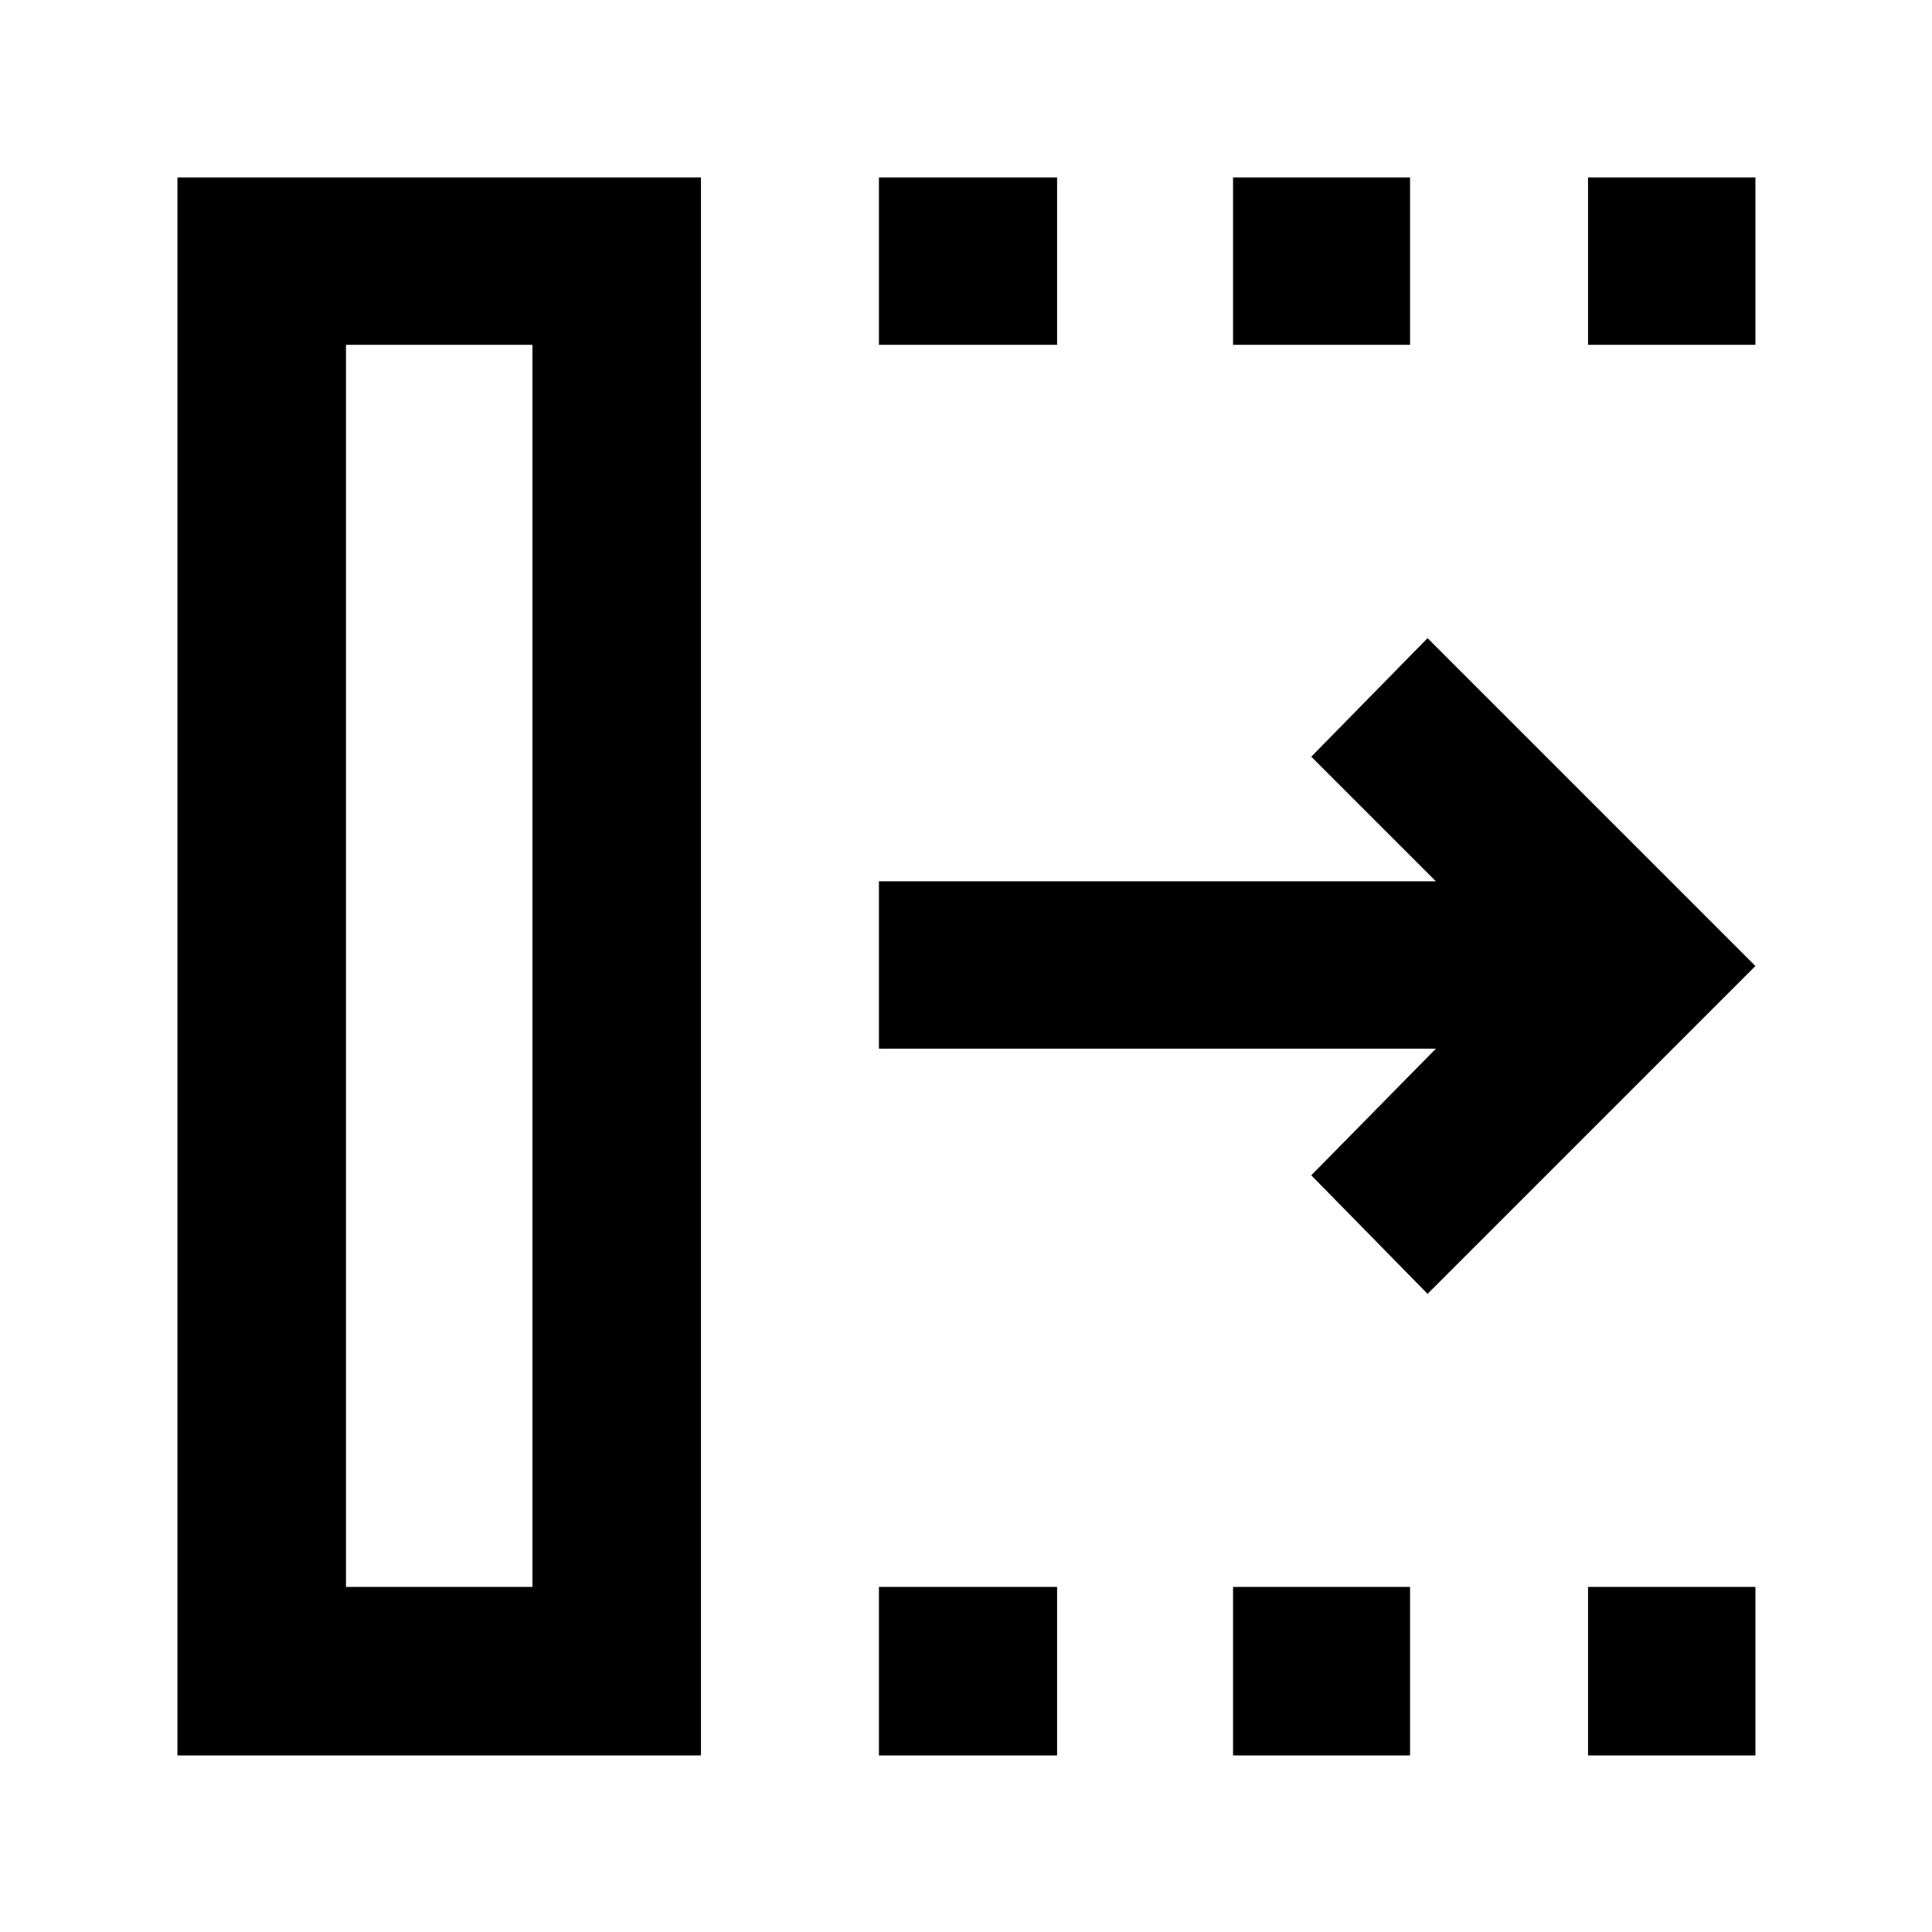 <svg xmlns="http://www.w3.org/2000/svg" height="48" viewBox="0 96 960 960" width="48"><path d="M436.739 968.262v-83.74h88.522v83.74h-88.522Zm0-700.914v-83.175h88.522v83.175h-88.522Zm175.957 700.914v-83.74h87.956v83.74h-87.956Zm0-700.914v-83.175h87.956v83.175h-87.956Zm176.391 700.914v-83.74h83.175v83.74h-83.175Zm0-700.914v-83.175h83.175v83.175h-83.175Zm-79.739 471.565L651.565 680l61.913-62.913H436.739v-83.174h276.739L651.565 472l57.783-58.913L872.262 576 709.348 738.913ZM171.913 884.522h92.652V267.348h-92.652v617.174Zm-83.74 83.74V184.173h260.131v784.089H88.174Zm83.74-83.74h92.652-92.652Z"/></svg>